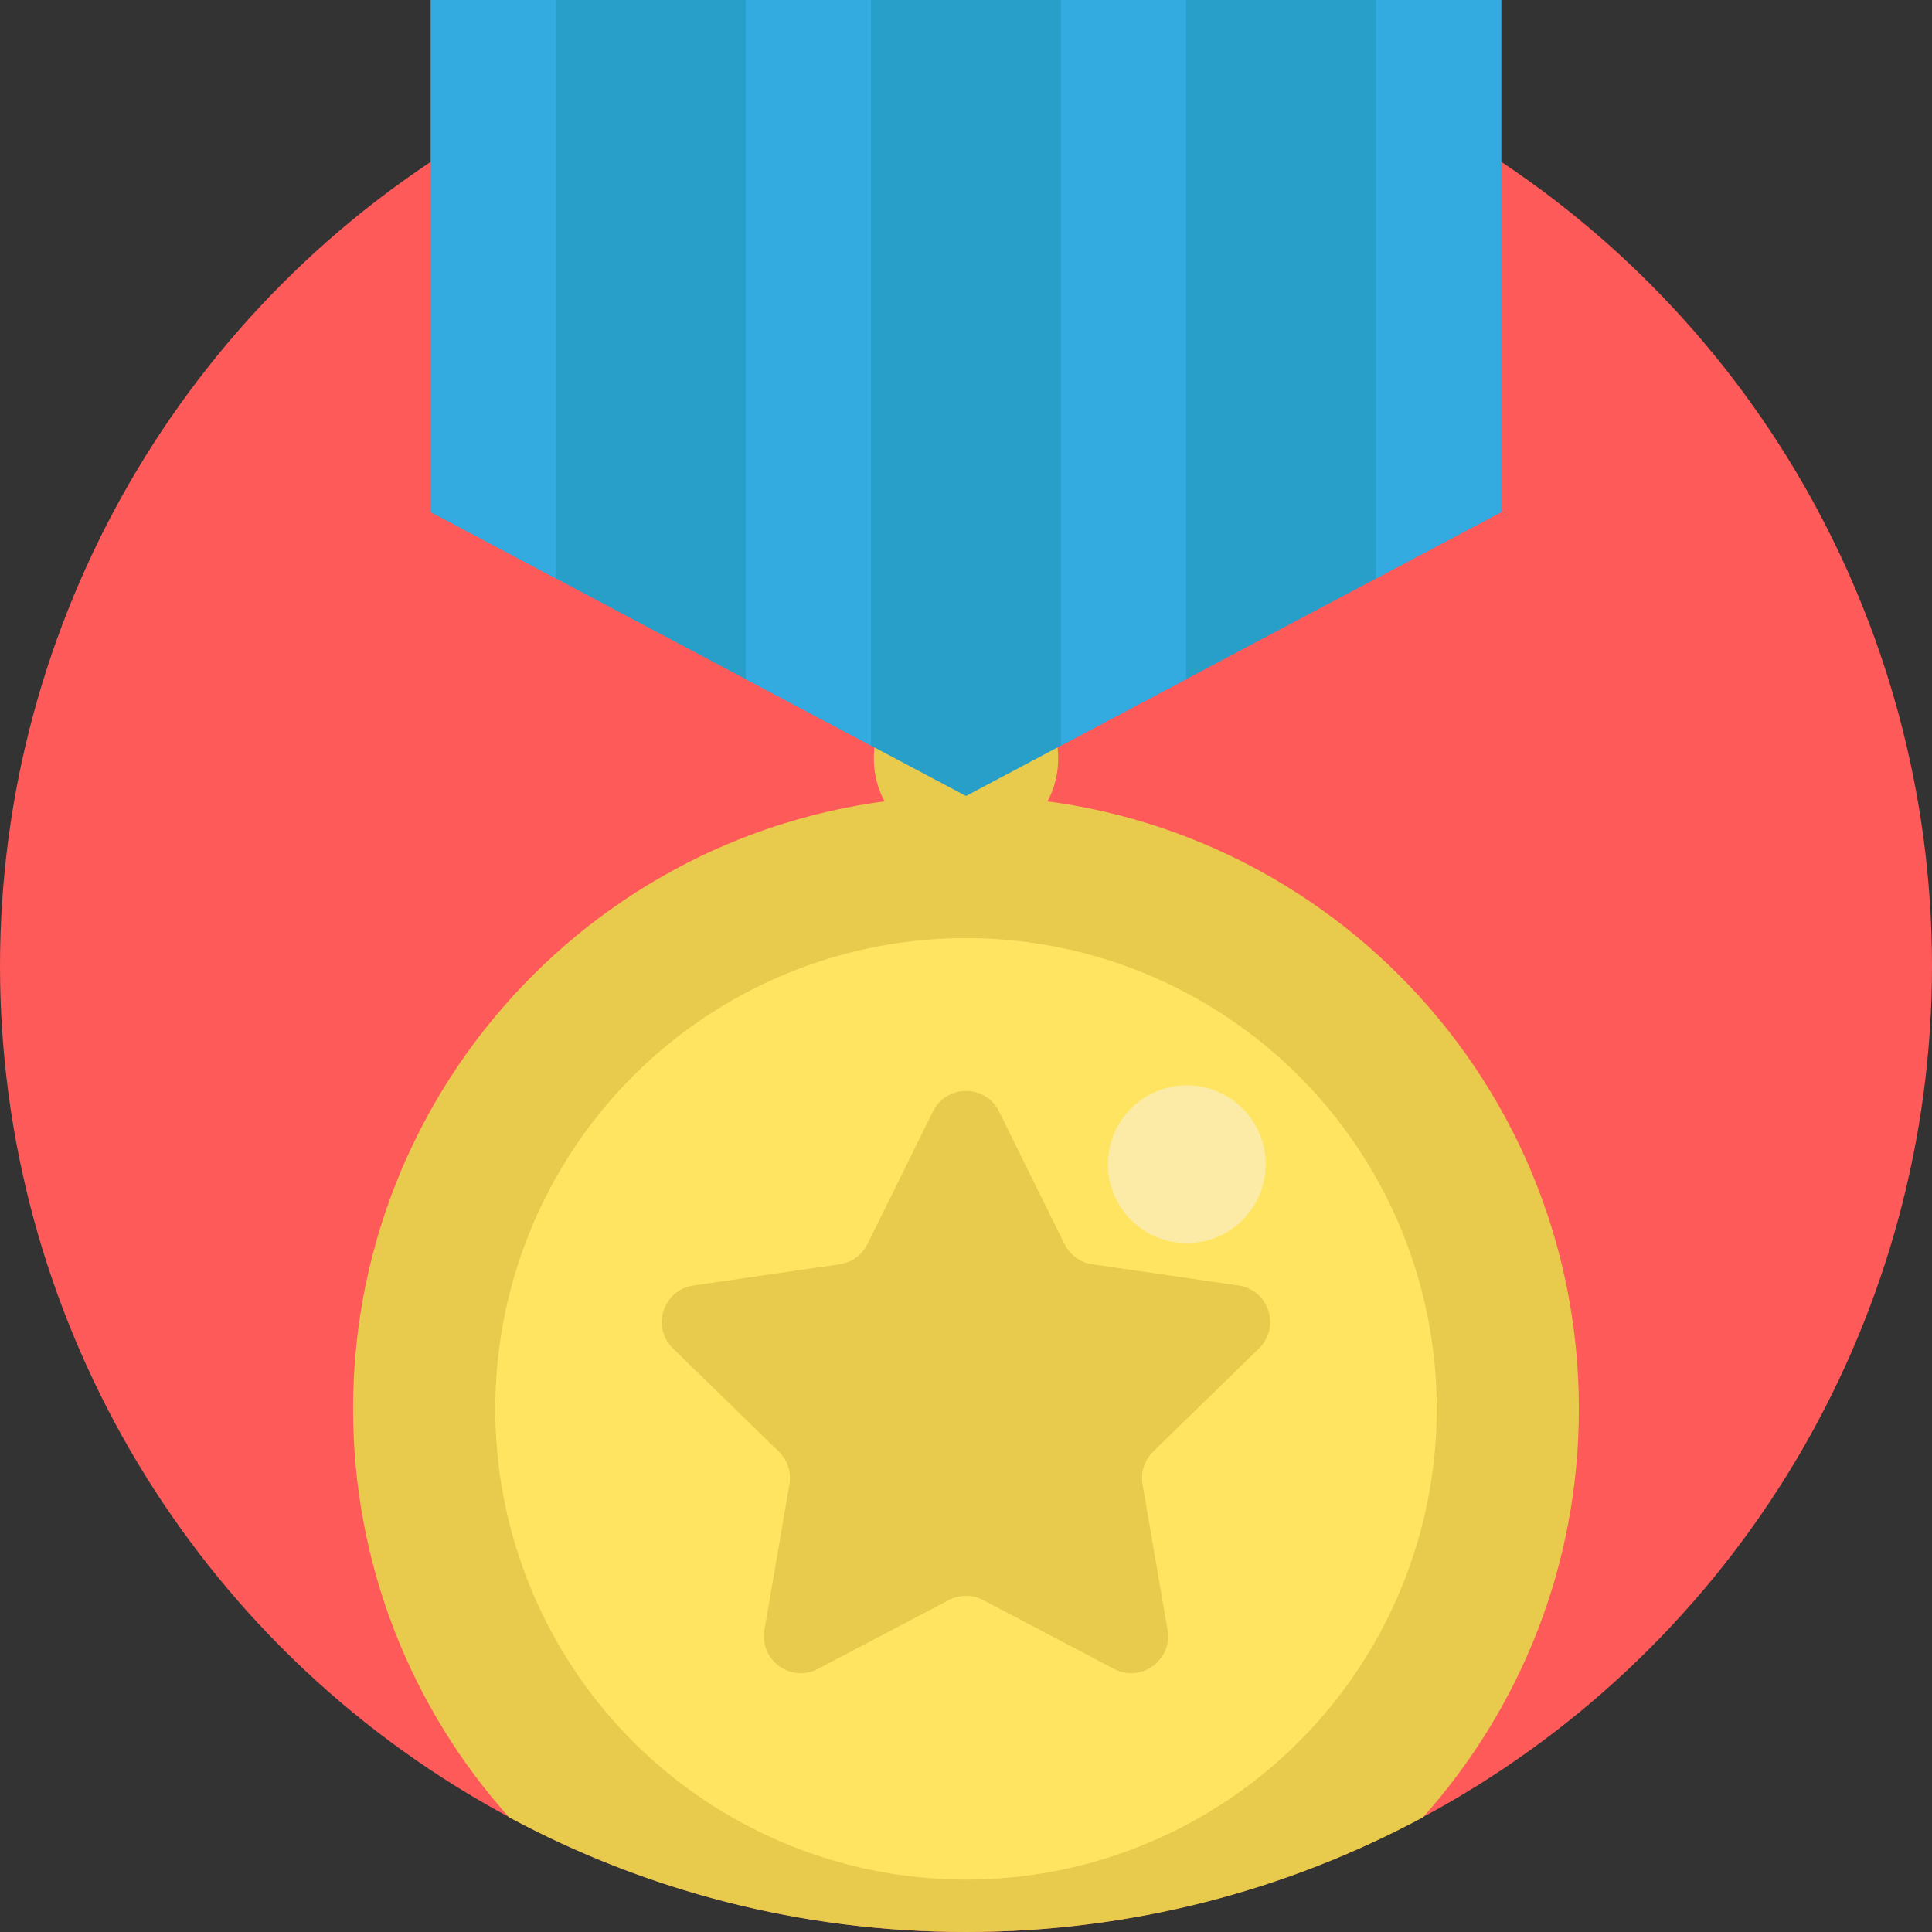 <?xml version="1.0" encoding="iso-8859-1"?>
<!-- Generator: Adobe Illustrator 19.0.0, SVG Export Plug-In . SVG Version: 6.00 Build 0)  -->
<svg version="1.1" id="Capa_1" xmlns="http://www.w3.org/2000/svg" xmlns:xlink="http://www.w3.org/1999/xlink" x="0px" y="0px"
	 viewBox="0 0 512 512" style="enable-background:new 0 0 512 512;" xml:space="preserve">
<rect x="0" y="0" width="512" height="512" fill="#333333" stroke="none"/>
<circle style="fill:#FF5A5A;" cx="256" cy="255.999" r="255.999"/>
<circle style="fill:#E8CA4D;" cx="256" cy="200.954" r="24.433"/>
<polygon style="fill:#279FC9;" points="397.838,0 397.838,135.711 364.663,153.307 314.33,180.004 281.165,197.59 255.994,210.944 
	230.833,197.6 197.657,180.004 147.335,153.307 114.16,135.711 114.16,0 "/>
<path style="fill:#E8CA4D;" d="M418.419,373.363c0,41.587-15.632,79.517-41.326,108.241C341.044,500.997,299.813,512,256,512
	c-43.823,0-85.055-11.003-121.114-30.406c-25.694-28.724-41.315-66.654-41.315-108.23c0-89.704,72.725-162.419,162.429-162.419
	S418.419,283.659,418.419,373.363z"/>
<circle style="fill:#FFE461;" cx="256" cy="373.362" r="124.75"/>
<path style="fill:#E8CA4D;" d="M264.766,294.568l17.335,35.125c1.424,2.886,4.177,4.887,7.362,5.349l38.763,5.633
	c8.021,1.165,11.223,11.022,5.42,16.68l-28.049,27.341c-2.305,2.247-3.356,5.484-2.812,8.655l6.621,38.607
	c1.37,7.988-7.014,14.08-14.189,10.308l-34.671-18.227c-2.848-1.497-6.252-1.497-9.101,0l-34.671,18.227
	c-7.174,3.771-15.559-2.32-14.189-10.308l6.622-38.607c0.544-3.172-0.508-6.408-2.812-8.655l-28.049-27.341
	c-5.803-5.657-2.601-15.514,5.42-16.68l38.762-5.633c3.185-0.463,5.938-2.463,7.362-5.349l17.335-35.125
	C250.815,287.299,261.18,287.299,264.766,294.568z"/>
<g>
	<polygon style="fill:#34ABE0;" points="147.335,0 147.335,153.307 114.16,135.711 114.16,0 	"/>
	<polygon style="fill:#34ABE0;" points="230.833,0 230.833,197.6 197.657,180.004 197.657,0 	"/>
	<polygon style="fill:#34ABE0;" points="314.33,0 314.33,180.004 281.165,197.59 281.165,0 	"/>
	<polygon style="fill:#34ABE0;" points="397.838,0 397.838,135.711 364.663,153.307 364.663,0 	"/>
</g>
<circle style="fill:#FCEBA7;" cx="314.514" cy="308.526" r="20.898"/>
<g>
</g>
<g>
</g>
<g>
</g>
<g>
</g>
<g>
</g>
<g>
</g>
<g>
</g>
<g>
</g>
<g>
</g>
<g>
</g>
<g>
</g>
<g>
</g>
<g>
</g>
<g>
</g>
<g>
</g>
</svg>
